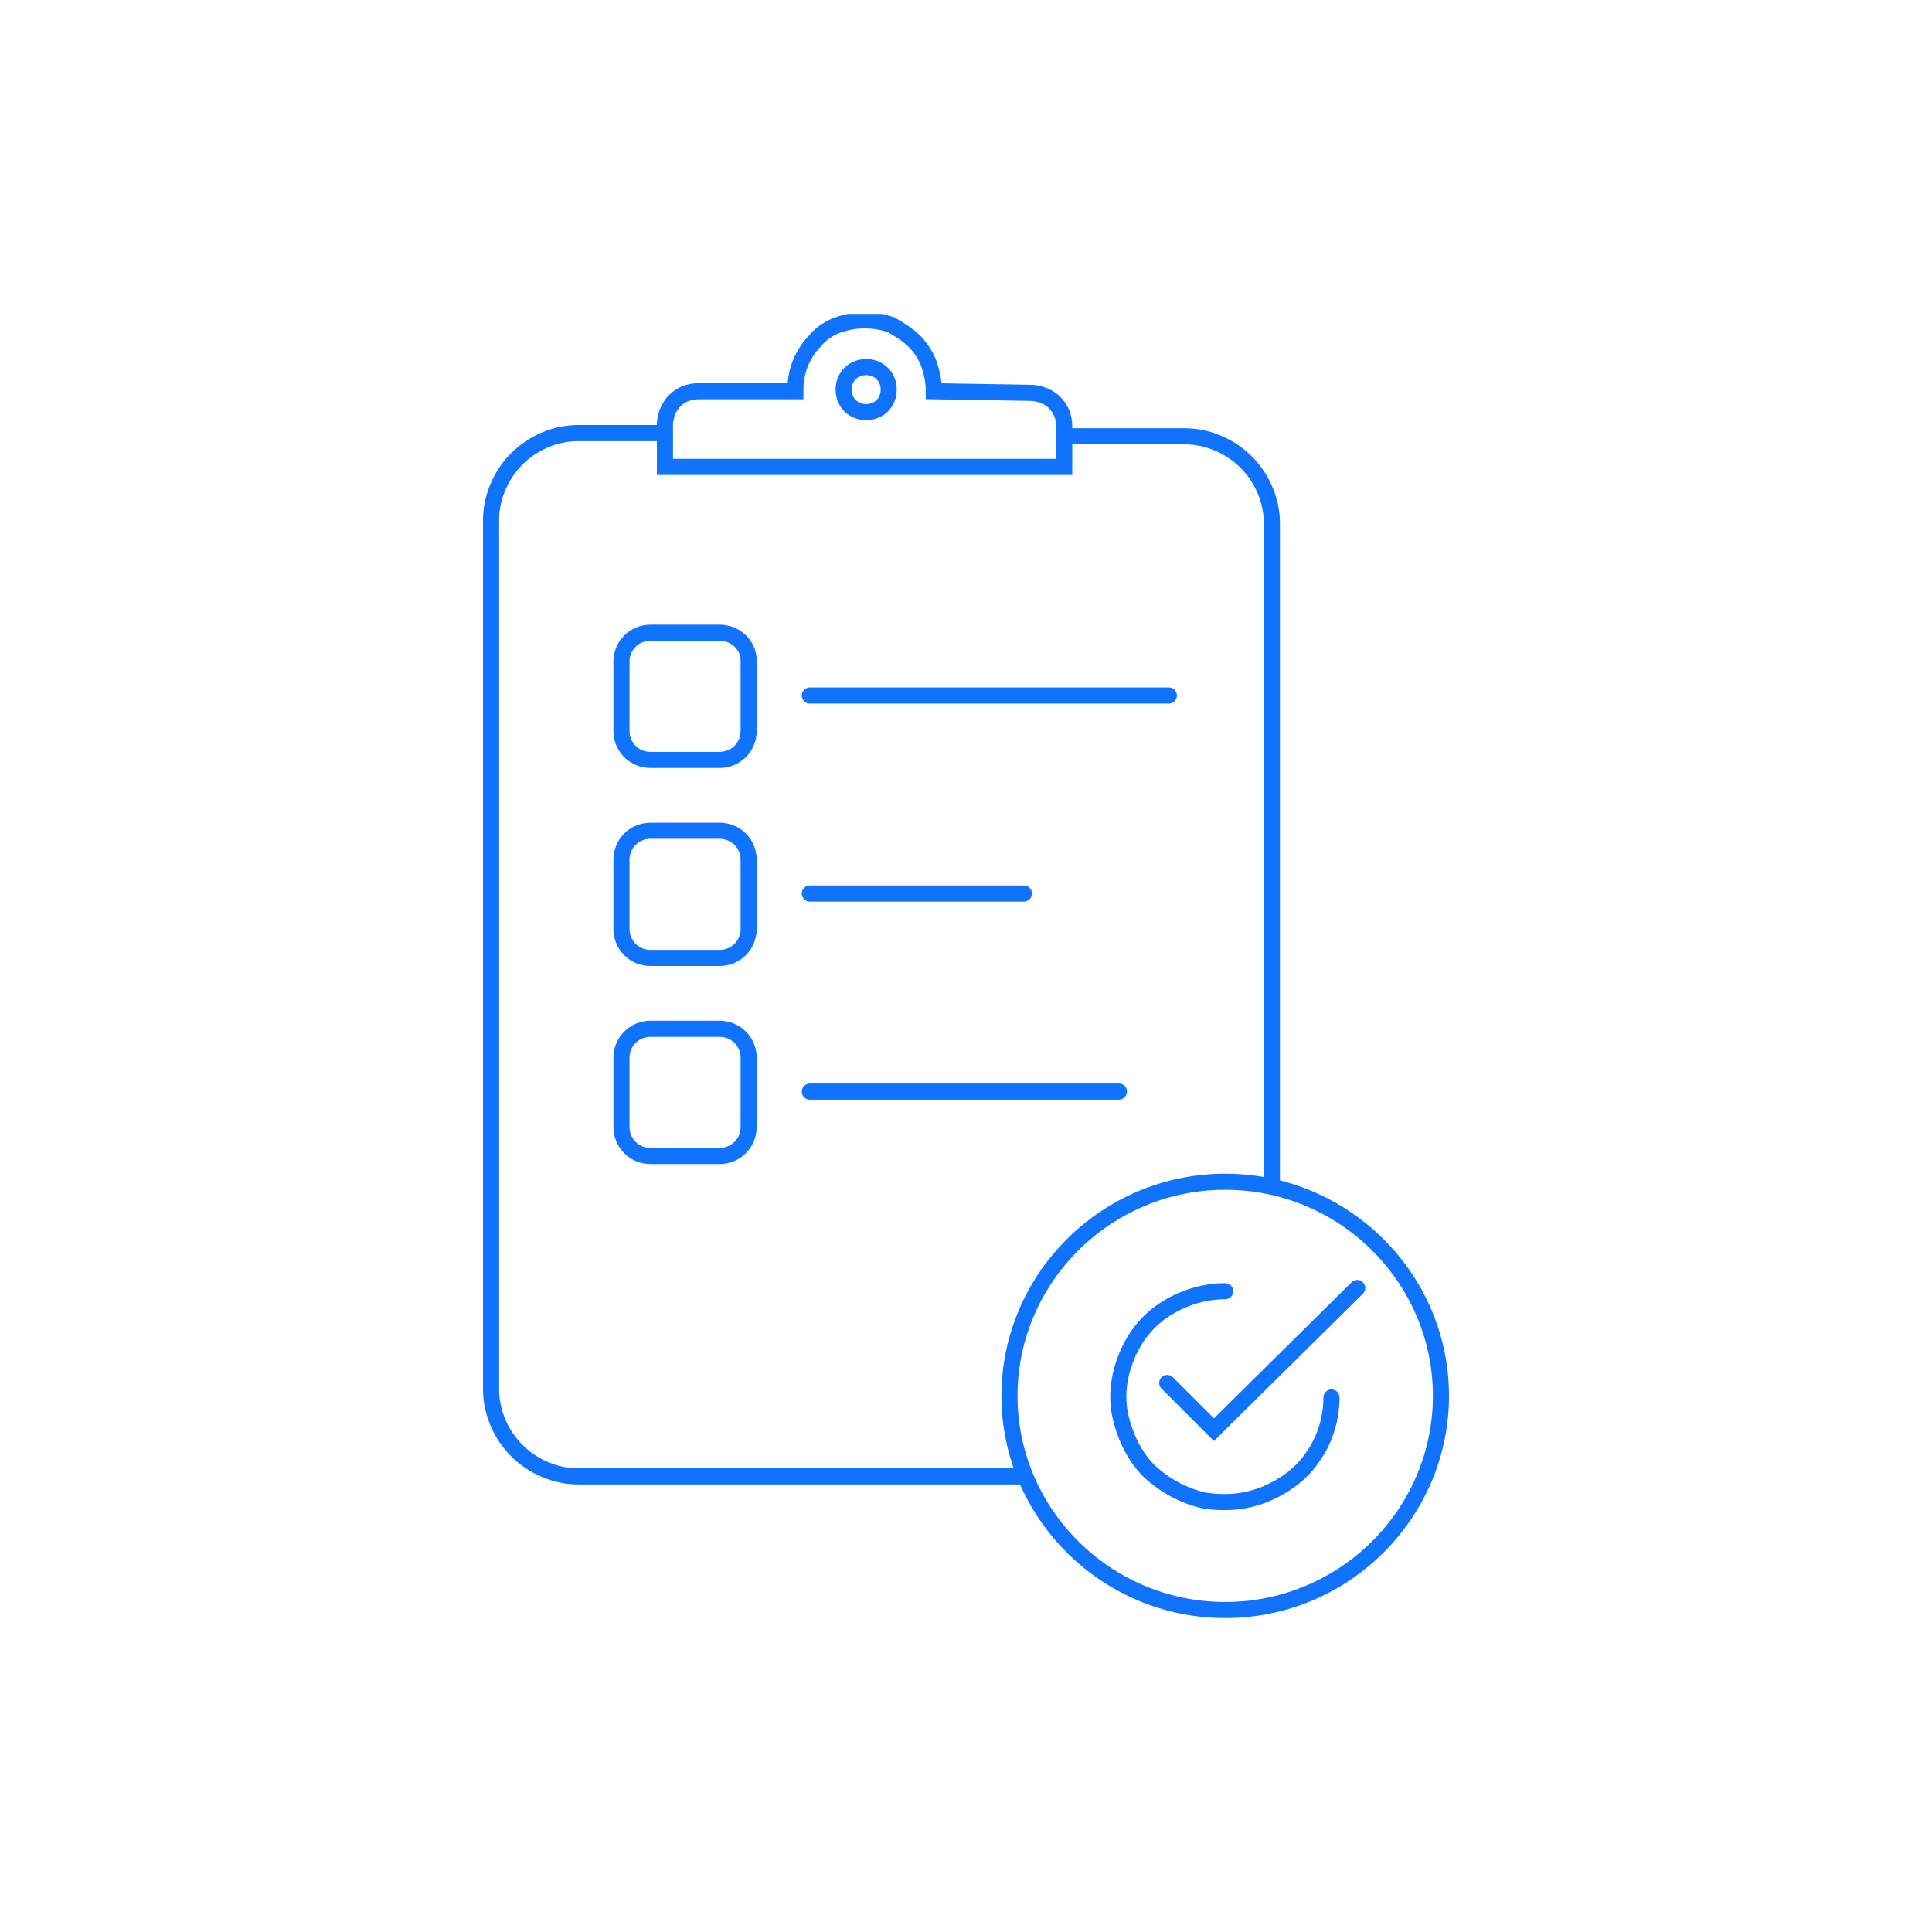 <?xml version="1.0" encoding="UTF-8"?>
<!-- Generator: Adobe Illustrator 27.1.1, SVG Export Plug-In . SVG Version: 6.00 Build 0)  -->
<svg xmlns="http://www.w3.org/2000/svg" xmlns:xlink="http://www.w3.org/1999/xlink" version="1.1" id="Layer_1" x="0px" y="0px" viewBox="0 0 120 120" style="enable-background:new 0 0 120 120;" xml:space="preserve">
<style type="text/css">
	.st0{clip-path:url(#SVGID_00000039132486988130427980000000448375070504275123_);}
	.st1{fill:none;stroke:#0F73FE;stroke-miterlimit:10;}
	.st2{fill:none;stroke:#0F73FE;stroke-linecap:round;stroke-miterlimit:10;}
</style>
<g>
	<defs>
		<rect id="SVGID_1_" x="30" y="19.5" width="60" height="81"></rect>
	</defs>
	<clipPath id="SVGID_00000093161561102529702440000001167626486075470982_">
		<use xlink:href="#SVGID_1_" style="overflow:visible;"></use>
	</clipPath>
	<g style="clip-path:url(#SVGID_00000093161561102529702440000001167626486075470982_);">
		<path class="st1" d="M63.6,91.7H35.9c-1.4,0-2.8-0.6-3.8-1.6c-1-1-1.6-2.4-1.6-3.8v-54c0-1.4,0.6-2.8,1.6-3.8c1-1,2.4-1.6,3.8-1.6    h5.4"></path>
		<path class="st1" d="M66.1,27.1h7.5c1.4,0,2.8,0.6,3.8,1.6c1,1,1.6,2.4,1.6,3.8v41.3"></path>
		<path class="st1" d="M58,24.3c0-0.6-0.1-1.1-0.3-1.7c-0.2-0.5-0.5-1-0.9-1.4c-0.4-0.4-0.9-0.7-1.4-1c-0.5-0.2-1.1-0.3-1.7-0.3    s-1.1,0.1-1.7,0.3c-0.5,0.2-1,0.5-1.4,1c-0.4,0.4-0.7,0.9-0.9,1.4c-0.2,0.5-0.3,1.1-0.3,1.7h-6c-0.6,0-1.1,0.2-1.5,0.6    c-0.4,0.4-0.6,1-0.6,1.5V29h24.8v-2.5c0-0.6-0.2-1.1-0.6-1.5s-1-0.6-1.5-0.6L58,24.3z"></path>
		<path class="st1" d="M53.8,25.6c0.8,0,1.4-0.6,1.4-1.4c0-0.8-0.6-1.4-1.4-1.4s-1.4,0.6-1.4,1.4C52.4,25,53,25.6,53.8,25.6z"></path>
		<path class="st1" d="M44.7,39.3h-4.3c-1,0-1.8,0.8-1.8,1.8v4.3c0,1,0.8,1.8,1.8,1.8h4.3c1,0,1.8-0.8,1.8-1.8V41    C46.5,40.1,45.7,39.3,44.7,39.3z"></path>
		<path class="st1" d="M44.7,51.6h-4.3c-1,0-1.8,0.8-1.8,1.8v4.3c0,1,0.8,1.8,1.8,1.8h4.3c1,0,1.8-0.8,1.8-1.8v-4.3    C46.5,52.4,45.7,51.6,44.7,51.6z"></path>
		<path class="st1" d="M44.7,63.9h-4.3c-1,0-1.8,0.8-1.8,1.8V70c0,1,0.8,1.8,1.8,1.8h4.3c1,0,1.8-0.8,1.8-1.8v-4.3    C46.5,64.7,45.7,63.9,44.7,63.9z"></path>
		<path class="st2" d="M50.3,43.2h22.3"></path>
		<path class="st2" d="M50.3,55.5h13.3"></path>
		<path class="st2" d="M50.3,67.8h19.2"></path>
		<path class="st1" d="M76.1,100c7.4,0,13.4-6,13.4-13.3s-6-13.3-13.4-13.3c-7.4,0-13.4,6-13.4,13.3S68.7,100,76.1,100z"></path>
		<path class="st2" d="M82.7,86.8c0,1.3-0.4,2.6-1.1,3.6c-0.7,1.1-1.8,1.9-3,2.4c-1.2,0.5-2.5,0.6-3.8,0.4c-1.3-0.3-2.4-0.9-3.4-1.8    c-0.9-0.9-1.5-2.1-1.8-3.4c-0.3-1.3-0.1-2.6,0.4-3.8c0.5-1.2,1.3-2.2,2.4-2.9c1.1-0.7,2.4-1.1,3.7-1.1"></path>
		<path class="st2" d="M72.5,85.9l2.9,2.9l8.9-8.8"></path>
	</g>
</g>
</svg>
